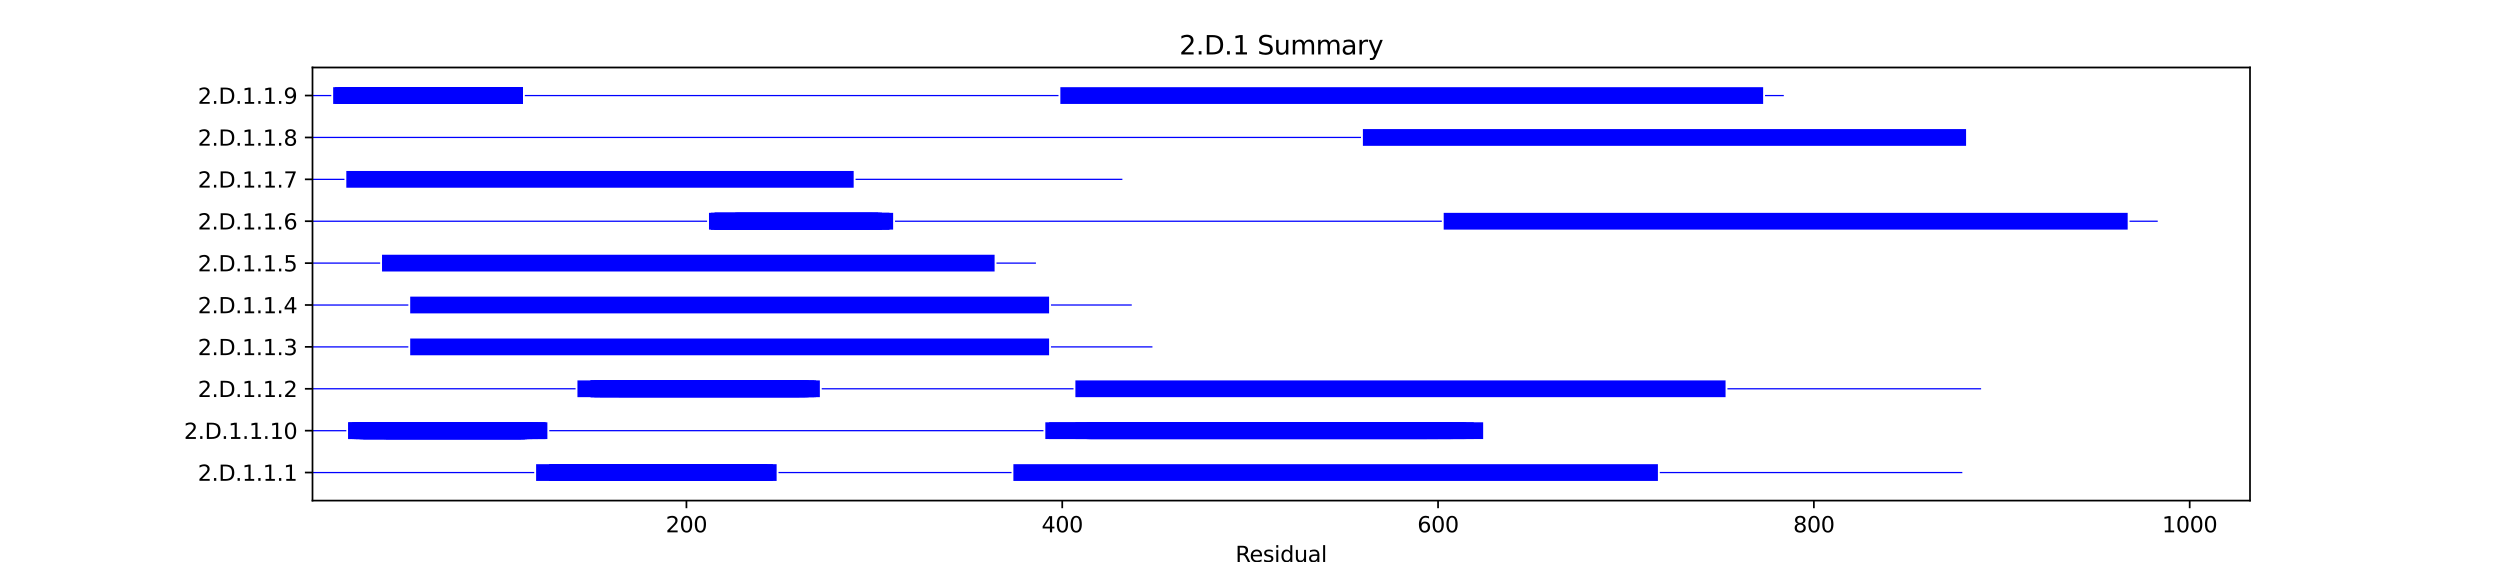 <?xml version="1.0" encoding="utf-8" standalone="no"?>
<!DOCTYPE svg PUBLIC "-//W3C//DTD SVG 1.1//EN"
  "http://www.w3.org/Graphics/SVG/1.1/DTD/svg11.dtd">
<svg xmlns:xlink="http://www.w3.org/1999/xlink" width="1152pt" height="259.2pt" viewBox="0 0 1152 259.2" xmlns="http://www.w3.org/2000/svg" version="1.1">
 <defs>
  <style type="text/css">*{stroke-linejoin: round; stroke-linecap: butt}</style>
 </defs>
 <g id="figure_1">
  <g id="patch_1">
   <path d="M 0 259.2 
L 1152 259.2 
L 1152 0 
L 0 0 
z
" style="fill: #ffffff"/>
  </g>
  <g id="axes_1">
   <g id="patch_2">
    <path d="M 144 230.688 
L 1036.8 230.688 
L 1036.8 31.104 
L 144 31.104 
z
" style="fill: #ffffff"/>
   </g>
   <g id="patch_3">
    <path d="M 144 218.045 
L 246.173 218.045 
L 246.173 217.466 
L 144 217.466 
z
" clip-path="url(#p26ca7ff839)" style="fill: #0000ff"/>
   </g>
   <g id="patch_4">
    <path d="M 247.039 221.616 
L 357.87 221.616 
L 357.87 213.895 
L 247.039 213.895 
z
" clip-path="url(#p26ca7ff839)" style="fill: #0000ff"/>
   </g>
   <g id="patch_5">
    <path d="M 253.1 221.616 
L 353.541 221.616 
L 353.541 213.895 
L 253.1 213.895 
z
" clip-path="url(#p26ca7ff839)" style="fill: #0000ff"/>
   </g>
   <g id="patch_6">
    <path d="M 253.1 221.616 
L 308.516 221.616 
L 308.516 213.895 
L 253.1 213.895 
z
" clip-path="url(#p26ca7ff839)" style="fill: #0000ff"/>
   </g>
   <g id="patch_7">
    <path d="M 253.1 221.616 
L 353.541 221.616 
L 353.541 213.895 
L 253.1 213.895 
z
" clip-path="url(#p26ca7ff839)" style="fill: #0000ff"/>
   </g>
   <g id="patch_8">
    <path d="M 257.429 221.616 
L 349.212 221.616 
L 349.212 213.895 
L 257.429 213.895 
z
" clip-path="url(#p26ca7ff839)" style="fill: #0000ff"/>
   </g>
   <g id="patch_9">
    <path d="M 258.295 221.616 
L 352.675 221.616 
L 352.675 213.895 
L 258.295 213.895 
z
" clip-path="url(#p26ca7ff839)" style="fill: #0000ff"/>
   </g>
   <g id="patch_10">
    <path d="M 262.624 221.616 
L 351.809 221.616 
L 351.809 213.895 
L 262.624 213.895 
z
" clip-path="url(#p26ca7ff839)" style="fill: #0000ff"/>
   </g>
   <g id="patch_11">
    <path d="M 266.088 221.616 
L 356.138 221.616 
L 356.138 213.895 
L 266.088 213.895 
z
" clip-path="url(#p26ca7ff839)" style="fill: #0000ff"/>
   </g>
   <g id="patch_12">
    <path d="M 358.736 218.045 
L 466.104 218.045 
L 466.104 217.466 
L 358.736 217.466 
z
" clip-path="url(#p26ca7ff839)" style="fill: #0000ff"/>
   </g>
   <g id="patch_13">
    <path d="M 466.97 221.616 
L 763.964 221.616 
L 763.964 213.895 
L 466.97 213.895 
z
" clip-path="url(#p26ca7ff839)" style="fill: #0000ff"/>
   </g>
   <g id="patch_14">
    <path d="M 764.83 218.045 
L 904.235 218.045 
L 904.235 217.466 
L 764.83 217.466 
z
" clip-path="url(#p26ca7ff839)" style="fill: #0000ff"/>
   </g>
   <g id="patch_15">
    <path d="M 144 198.743 
L 159.586 198.743 
L 159.586 198.164 
L 144 198.164 
z
" clip-path="url(#p26ca7ff839)" style="fill: #0000ff"/>
   </g>
   <g id="patch_16">
    <path d="M 160.452 202.314 
L 240.112 202.314 
L 240.112 194.593 
L 160.452 194.593 
z
" clip-path="url(#p26ca7ff839)" style="fill: #0000ff"/>
   </g>
   <g id="patch_17">
    <path d="M 160.452 202.314 
L 240.112 202.314 
L 240.112 194.593 
L 160.452 194.593 
z
" clip-path="url(#p26ca7ff839)" style="fill: #0000ff"/>
   </g>
   <g id="patch_18">
    <path d="M 162.183 202.314 
L 240.112 202.314 
L 240.112 194.593 
L 162.183 194.593 
z
" clip-path="url(#p26ca7ff839)" style="fill: #0000ff"/>
   </g>
   <g id="patch_19">
    <path d="M 163.049 202.314 
L 242.709 202.314 
L 242.709 194.593 
L 163.049 194.593 
z
" clip-path="url(#p26ca7ff839)" style="fill: #0000ff"/>
   </g>
   <g id="patch_20">
    <path d="M 163.049 202.314 
L 241.843 202.314 
L 241.843 194.593 
L 163.049 194.593 
z
" clip-path="url(#p26ca7ff839)" style="fill: #0000ff"/>
   </g>
   <g id="patch_21">
    <path d="M 163.915 202.314 
L 242.709 202.314 
L 242.709 194.593 
L 163.915 194.593 
z
" clip-path="url(#p26ca7ff839)" style="fill: #0000ff"/>
   </g>
   <g id="patch_22">
    <path d="M 163.915 202.314 
L 242.709 202.314 
L 242.709 194.593 
L 163.915 194.593 
z
" clip-path="url(#p26ca7ff839)" style="fill: #0000ff"/>
   </g>
   <g id="patch_23">
    <path d="M 163.915 202.314 
L 241.843 202.314 
L 241.843 194.593 
L 163.915 194.593 
z
" clip-path="url(#p26ca7ff839)" style="fill: #0000ff"/>
   </g>
   <g id="patch_24">
    <path d="M 165.647 202.314 
L 241.843 202.314 
L 241.843 194.593 
L 165.647 194.593 
z
" clip-path="url(#p26ca7ff839)" style="fill: #0000ff"/>
   </g>
   <g id="patch_25">
    <path d="M 165.647 202.314 
L 240.112 202.314 
L 240.112 194.593 
L 165.647 194.593 
z
" clip-path="url(#p26ca7ff839)" style="fill: #0000ff"/>
   </g>
   <g id="patch_26">
    <path d="M 165.647 202.314 
L 240.978 202.314 
L 240.978 194.593 
L 165.647 194.593 
z
" clip-path="url(#p26ca7ff839)" style="fill: #0000ff"/>
   </g>
   <g id="patch_27">
    <path d="M 165.647 202.314 
L 251.368 202.314 
L 251.368 194.593 
L 165.647 194.593 
z
" clip-path="url(#p26ca7ff839)" style="fill: #0000ff"/>
   </g>
   <g id="patch_28">
    <path d="M 165.647 202.314 
L 240.112 202.314 
L 240.112 194.593 
L 165.647 194.593 
z
" clip-path="url(#p26ca7ff839)" style="fill: #0000ff"/>
   </g>
   <g id="patch_29">
    <path d="M 166.513 202.314 
L 245.307 202.314 
L 245.307 194.593 
L 166.513 194.593 
z
" clip-path="url(#p26ca7ff839)" style="fill: #0000ff"/>
   </g>
   <g id="patch_30">
    <path d="M 166.513 202.314 
L 252.234 202.314 
L 252.234 194.593 
L 166.513 194.593 
z
" clip-path="url(#p26ca7ff839)" style="fill: #0000ff"/>
   </g>
   <g id="patch_31">
    <path d="M 166.513 202.314 
L 242.709 202.314 
L 242.709 194.593 
L 166.513 194.593 
z
" clip-path="url(#p26ca7ff839)" style="fill: #0000ff"/>
   </g>
   <g id="patch_32">
    <path d="M 167.379 202.314 
L 241.843 202.314 
L 241.843 194.593 
L 167.379 194.593 
z
" clip-path="url(#p26ca7ff839)" style="fill: #0000ff"/>
   </g>
   <g id="patch_33">
    <path d="M 167.379 202.314 
L 247.905 202.314 
L 247.905 194.593 
L 167.379 194.593 
z
" clip-path="url(#p26ca7ff839)" style="fill: #0000ff"/>
   </g>
   <g id="patch_34">
    <path d="M 167.379 202.314 
L 241.843 202.314 
L 241.843 194.593 
L 167.379 194.593 
z
" clip-path="url(#p26ca7ff839)" style="fill: #0000ff"/>
   </g>
   <g id="patch_35">
    <path d="M 167.379 202.314 
L 243.575 202.314 
L 243.575 194.593 
L 167.379 194.593 
z
" clip-path="url(#p26ca7ff839)" style="fill: #0000ff"/>
   </g>
   <g id="patch_36">
    <path d="M 167.379 202.314 
L 240.112 202.314 
L 240.112 194.593 
L 167.379 194.593 
z
" clip-path="url(#p26ca7ff839)" style="fill: #0000ff"/>
   </g>
   <g id="patch_37">
    <path d="M 167.379 202.314 
L 240.112 202.314 
L 240.112 194.593 
L 167.379 194.593 
z
" clip-path="url(#p26ca7ff839)" style="fill: #0000ff"/>
   </g>
   <g id="patch_38">
    <path d="M 167.379 202.314 
L 251.368 202.314 
L 251.368 194.593 
L 167.379 194.593 
z
" clip-path="url(#p26ca7ff839)" style="fill: #0000ff"/>
   </g>
   <g id="patch_39">
    <path d="M 167.379 202.314 
L 241.843 202.314 
L 241.843 194.593 
L 167.379 194.593 
z
" clip-path="url(#p26ca7ff839)" style="fill: #0000ff"/>
   </g>
   <g id="patch_40">
    <path d="M 176.903 202.314 
L 241.843 202.314 
L 241.843 194.593 
L 176.903 194.593 
z
" clip-path="url(#p26ca7ff839)" style="fill: #0000ff"/>
   </g>
   <g id="patch_41">
    <path d="M 176.903 202.314 
L 242.709 202.314 
L 242.709 194.593 
L 176.903 194.593 
z
" clip-path="url(#p26ca7ff839)" style="fill: #0000ff"/>
   </g>
   <g id="patch_42">
    <path d="M 176.903 202.314 
L 243.575 202.314 
L 243.575 194.593 
L 176.903 194.593 
z
" clip-path="url(#p26ca7ff839)" style="fill: #0000ff"/>
   </g>
   <g id="patch_43">
    <path d="M 177.769 202.314 
L 241.843 202.314 
L 241.843 194.593 
L 177.769 194.593 
z
" clip-path="url(#p26ca7ff839)" style="fill: #0000ff"/>
   </g>
   <g id="patch_44">
    <path d="M 177.769 202.314 
L 242.709 202.314 
L 242.709 194.593 
L 177.769 194.593 
z
" clip-path="url(#p26ca7ff839)" style="fill: #0000ff"/>
   </g>
   <g id="patch_45">
    <path d="M 177.769 202.314 
L 241.843 202.314 
L 241.843 194.593 
L 177.769 194.593 
z
" clip-path="url(#p26ca7ff839)" style="fill: #0000ff"/>
   </g>
   <g id="patch_46">
    <path d="M 177.769 202.314 
L 240.978 202.314 
L 240.978 194.593 
L 177.769 194.593 
z
" clip-path="url(#p26ca7ff839)" style="fill: #0000ff"/>
   </g>
   <g id="patch_47">
    <path d="M 177.769 202.314 
L 245.307 202.314 
L 245.307 194.593 
L 177.769 194.593 
z
" clip-path="url(#p26ca7ff839)" style="fill: #0000ff"/>
   </g>
   <g id="patch_48">
    <path d="M 177.769 202.314 
L 241.843 202.314 
L 241.843 194.593 
L 177.769 194.593 
z
" clip-path="url(#p26ca7ff839)" style="fill: #0000ff"/>
   </g>
   <g id="patch_49">
    <path d="M 177.769 202.314 
L 241.843 202.314 
L 241.843 194.593 
L 177.769 194.593 
z
" clip-path="url(#p26ca7ff839)" style="fill: #0000ff"/>
   </g>
   <g id="patch_50">
    <path d="M 253.1 198.743 
L 480.824 198.743 
L 480.824 198.164 
L 253.1 198.164 
z
" clip-path="url(#p26ca7ff839)" style="fill: #0000ff"/>
   </g>
   <g id="patch_51">
    <path d="M 481.69 202.314 
L 683.438 202.314 
L 683.438 194.593 
L 481.69 194.593 
z
" clip-path="url(#p26ca7ff839)" style="fill: #0000ff"/>
   </g>
   <g id="patch_52">
    <path d="M 483.422 202.314 
L 657.462 202.314 
L 657.462 194.593 
L 483.422 194.593 
z
" clip-path="url(#p26ca7ff839)" style="fill: #0000ff"/>
   </g>
   <g id="patch_53">
    <path d="M 495.544 202.314 
L 674.779 202.314 
L 674.779 194.593 
L 495.544 194.593 
z
" clip-path="url(#p26ca7ff839)" style="fill: #0000ff"/>
   </g>
   <g id="patch_54">
    <path d="M 500.739 202.314 
L 662.657 202.314 
L 662.657 194.593 
L 500.739 194.593 
z
" clip-path="url(#p26ca7ff839)" style="fill: #0000ff"/>
   </g>
   <g id="patch_55">
    <path d="M 500.739 202.314 
L 679.109 202.314 
L 679.109 194.593 
L 500.739 194.593 
z
" clip-path="url(#p26ca7ff839)" style="fill: #0000ff"/>
   </g>
   <g id="patch_56">
    <path d="M 501.605 202.314 
L 668.718 202.314 
L 668.718 194.593 
L 501.605 194.593 
z
" clip-path="url(#p26ca7ff839)" style="fill: #0000ff"/>
   </g>
   <g id="patch_57">
    <path d="M 501.605 202.314 
L 675.645 202.314 
L 675.645 194.593 
L 501.605 194.593 
z
" clip-path="url(#p26ca7ff839)" style="fill: #0000ff"/>
   </g>
   <g id="patch_58">
    <path d="M 502.471 202.314 
L 669.584 202.314 
L 669.584 194.593 
L 502.471 194.593 
z
" clip-path="url(#p26ca7ff839)" style="fill: #0000ff"/>
   </g>
   <g id="patch_59">
    <path d="M 144 179.441 
L 265.222 179.441 
L 265.222 178.862 
L 144 178.862 
z
" clip-path="url(#p26ca7ff839)" style="fill: #0000ff"/>
   </g>
   <g id="patch_60">
    <path d="M 266.088 183.012 
L 377.785 183.012 
L 377.785 175.291 
L 266.088 175.291 
z
" clip-path="url(#p26ca7ff839)" style="fill: #0000ff"/>
   </g>
   <g id="patch_61">
    <path d="M 272.149 183.012 
L 372.59 183.012 
L 372.59 175.291 
L 272.149 175.291 
z
" clip-path="url(#p26ca7ff839)" style="fill: #0000ff"/>
   </g>
   <g id="patch_62">
    <path d="M 272.149 183.012 
L 370.858 183.012 
L 370.858 175.291 
L 272.149 175.291 
z
" clip-path="url(#p26ca7ff839)" style="fill: #0000ff"/>
   </g>
   <g id="patch_63">
    <path d="M 272.149 183.012 
L 372.59 183.012 
L 372.59 175.291 
L 272.149 175.291 
z
" clip-path="url(#p26ca7ff839)" style="fill: #0000ff"/>
   </g>
   <g id="patch_64">
    <path d="M 273.881 183.012 
L 376.054 183.012 
L 376.054 175.291 
L 273.881 175.291 
z
" clip-path="url(#p26ca7ff839)" style="fill: #0000ff"/>
   </g>
   <g id="patch_65">
    <path d="M 273.881 183.012 
L 368.261 183.012 
L 368.261 175.291 
L 273.881 175.291 
z
" clip-path="url(#p26ca7ff839)" style="fill: #0000ff"/>
   </g>
   <g id="patch_66">
    <path d="M 276.478 183.012 
L 371.724 183.012 
L 371.724 175.291 
L 276.478 175.291 
z
" clip-path="url(#p26ca7ff839)" style="fill: #0000ff"/>
   </g>
   <g id="patch_67">
    <path d="M 285.137 183.012 
L 375.188 183.012 
L 375.188 175.291 
L 285.137 175.291 
z
" clip-path="url(#p26ca7ff839)" style="fill: #0000ff"/>
   </g>
   <g id="patch_68">
    <path d="M 378.651 179.441 
L 494.678 179.441 
L 494.678 178.862 
L 378.651 178.862 
z
" clip-path="url(#p26ca7ff839)" style="fill: #0000ff"/>
   </g>
   <g id="patch_69">
    <path d="M 495.544 183.012 
L 795.135 183.012 
L 795.135 175.291 
L 495.544 175.291 
z
" clip-path="url(#p26ca7ff839)" style="fill: #0000ff"/>
   </g>
   <g id="patch_70">
    <path d="M 796.001 179.441 
L 912.894 179.441 
L 912.894 178.862 
L 796.001 178.862 
z
" clip-path="url(#p26ca7ff839)" style="fill: #0000ff"/>
   </g>
   <g id="patch_71">
    <path d="M 144 160.139 
L 188.159 160.139 
L 188.159 159.56 
L 144 159.56 
z
" clip-path="url(#p26ca7ff839)" style="fill: #0000ff"/>
   </g>
   <g id="patch_72">
    <path d="M 189.025 163.71 
L 483.422 163.71 
L 483.422 155.989 
L 189.025 155.989 
z
" clip-path="url(#p26ca7ff839)" style="fill: #0000ff"/>
   </g>
   <g id="patch_73">
    <path d="M 484.287 160.139 
L 531.045 160.139 
L 531.045 159.56 
L 484.287 159.56 
z
" clip-path="url(#p26ca7ff839)" style="fill: #0000ff"/>
   </g>
   <g id="patch_74">
    <path d="M 144 140.837 
L 188.159 140.837 
L 188.159 140.258 
L 144 140.258 
z
" clip-path="url(#p26ca7ff839)" style="fill: #0000ff"/>
   </g>
   <g id="patch_75">
    <path d="M 189.025 144.407 
L 483.422 144.407 
L 483.422 136.687 
L 189.025 136.687 
z
" clip-path="url(#p26ca7ff839)" style="fill: #0000ff"/>
   </g>
   <g id="patch_76">
    <path d="M 484.287 140.837 
L 521.52 140.837 
L 521.52 140.258 
L 484.287 140.258 
z
" clip-path="url(#p26ca7ff839)" style="fill: #0000ff"/>
   </g>
   <g id="patch_77">
    <path d="M 144 121.534 
L 175.171 121.534 
L 175.171 120.955 
L 144 120.955 
z
" clip-path="url(#p26ca7ff839)" style="fill: #0000ff"/>
   </g>
   <g id="patch_78">
    <path d="M 176.037 125.105 
L 458.311 125.105 
L 458.311 117.385 
L 176.037 117.385 
z
" clip-path="url(#p26ca7ff839)" style="fill: #0000ff"/>
   </g>
   <g id="patch_79">
    <path d="M 459.177 121.534 
L 477.36 121.534 
L 477.36 120.955 
L 459.177 120.955 
z
" clip-path="url(#p26ca7ff839)" style="fill: #0000ff"/>
   </g>
   <g id="patch_80">
    <path d="M 144 102.232 
L 325.833 102.232 
L 325.833 101.653 
L 144 101.653 
z
" clip-path="url(#p26ca7ff839)" style="fill: #0000ff"/>
   </g>
   <g id="patch_81">
    <path d="M 326.699 105.803 
L 404.627 105.803 
L 404.627 98.082 
L 326.699 98.082 
z
" clip-path="url(#p26ca7ff839)" style="fill: #0000ff"/>
   </g>
   <g id="patch_82">
    <path d="M 327.565 105.803 
L 411.554 105.803 
L 411.554 98.082 
L 327.565 98.082 
z
" clip-path="url(#p26ca7ff839)" style="fill: #0000ff"/>
   </g>
   <g id="patch_83">
    <path d="M 327.565 105.803 
L 406.359 105.803 
L 406.359 98.082 
L 327.565 98.082 
z
" clip-path="url(#p26ca7ff839)" style="fill: #0000ff"/>
   </g>
   <g id="patch_84">
    <path d="M 329.296 105.803 
L 406.359 105.803 
L 406.359 98.082 
L 329.296 98.082 
z
" clip-path="url(#p26ca7ff839)" style="fill: #0000ff"/>
   </g>
   <g id="patch_85">
    <path d="M 329.296 105.803 
L 409.823 105.803 
L 409.823 98.082 
L 329.296 98.082 
z
" clip-path="url(#p26ca7ff839)" style="fill: #0000ff"/>
   </g>
   <g id="patch_86">
    <path d="M 329.296 105.803 
L 402.03 105.803 
L 402.03 98.082 
L 329.296 98.082 
z
" clip-path="url(#p26ca7ff839)" style="fill: #0000ff"/>
   </g>
   <g id="patch_87">
    <path d="M 329.296 105.803 
L 406.359 105.803 
L 406.359 98.082 
L 329.296 98.082 
z
" clip-path="url(#p26ca7ff839)" style="fill: #0000ff"/>
   </g>
   <g id="patch_88">
    <path d="M 329.296 105.803 
L 405.493 105.803 
L 405.493 98.082 
L 329.296 98.082 
z
" clip-path="url(#p26ca7ff839)" style="fill: #0000ff"/>
   </g>
   <g id="patch_89">
    <path d="M 338.821 105.803 
L 404.627 105.803 
L 404.627 98.082 
L 338.821 98.082 
z
" clip-path="url(#p26ca7ff839)" style="fill: #0000ff"/>
   </g>
   <g id="patch_90">
    <path d="M 338.821 105.803 
L 404.627 105.803 
L 404.627 98.082 
L 338.821 98.082 
z
" clip-path="url(#p26ca7ff839)" style="fill: #0000ff"/>
   </g>
   <g id="patch_91">
    <path d="M 338.821 105.803 
L 404.627 105.803 
L 404.627 98.082 
L 338.821 98.082 
z
" clip-path="url(#p26ca7ff839)" style="fill: #0000ff"/>
   </g>
   <g id="patch_92">
    <path d="M 339.687 105.803 
L 409.823 105.803 
L 409.823 98.082 
L 339.687 98.082 
z
" clip-path="url(#p26ca7ff839)" style="fill: #0000ff"/>
   </g>
   <g id="patch_93">
    <path d="M 412.42 102.232 
L 664.389 102.232 
L 664.389 101.653 
L 412.42 101.653 
z
" clip-path="url(#p26ca7ff839)" style="fill: #0000ff"/>
   </g>
   <g id="patch_94">
    <path d="M 665.255 105.803 
L 980.432 105.803 
L 980.432 98.082 
L 665.255 98.082 
z
" clip-path="url(#p26ca7ff839)" style="fill: #0000ff"/>
   </g>
   <g id="patch_95">
    <path d="M 981.298 102.232 
L 994.286 102.232 
L 994.286 101.653 
L 981.298 101.653 
z
" clip-path="url(#p26ca7ff839)" style="fill: #0000ff"/>
   </g>
   <g id="patch_96">
    <path d="M 144 82.93 
L 158.72 82.93 
L 158.72 82.351 
L 144 82.351 
z
" clip-path="url(#p26ca7ff839)" style="fill: #0000ff"/>
   </g>
   <g id="patch_97">
    <path d="M 159.586 86.501 
L 393.371 86.501 
L 393.371 78.78 
L 159.586 78.78 
z
" clip-path="url(#p26ca7ff839)" style="fill: #0000ff"/>
   </g>
   <g id="patch_98">
    <path d="M 394.237 82.93 
L 517.191 82.93 
L 517.191 82.351 
L 394.237 82.351 
z
" clip-path="url(#p26ca7ff839)" style="fill: #0000ff"/>
   </g>
   <g id="patch_99">
    <path d="M 144 63.628 
L 627.156 63.628 
L 627.156 63.049 
L 144 63.049 
z
" clip-path="url(#p26ca7ff839)" style="fill: #0000ff"/>
   </g>
   <g id="patch_100">
    <path d="M 628.022 67.199 
L 905.967 67.199 
L 905.967 59.478 
L 628.022 59.478 
z
" clip-path="url(#p26ca7ff839)" style="fill: #0000ff"/>
   </g>
   <g id="patch_101">
    <path d="M 144 44.326 
L 152.659 44.326 
L 152.659 43.747 
L 144 43.747 
z
" clip-path="url(#p26ca7ff839)" style="fill: #0000ff"/>
   </g>
   <g id="patch_102">
    <path d="M 153.525 47.897 
L 232.319 47.897 
L 232.319 40.176 
L 153.525 40.176 
z
" clip-path="url(#p26ca7ff839)" style="fill: #0000ff"/>
   </g>
   <g id="patch_103">
    <path d="M 154.39 47.897 
L 230.587 47.897 
L 230.587 40.176 
L 154.39 40.176 
z
" clip-path="url(#p26ca7ff839)" style="fill: #0000ff"/>
   </g>
   <g id="patch_104">
    <path d="M 156.122 47.897 
L 235.782 47.897 
L 235.782 40.176 
L 156.122 40.176 
z
" clip-path="url(#p26ca7ff839)" style="fill: #0000ff"/>
   </g>
   <g id="patch_105">
    <path d="M 156.122 47.897 
L 237.514 47.897 
L 237.514 40.176 
L 156.122 40.176 
z
" clip-path="url(#p26ca7ff839)" style="fill: #0000ff"/>
   </g>
   <g id="patch_106">
    <path d="M 156.122 47.897 
L 234.051 47.897 
L 234.051 40.176 
L 156.122 40.176 
z
" clip-path="url(#p26ca7ff839)" style="fill: #0000ff"/>
   </g>
   <g id="patch_107">
    <path d="M 156.122 47.897 
L 232.319 47.897 
L 232.319 40.176 
L 156.122 40.176 
z
" clip-path="url(#p26ca7ff839)" style="fill: #0000ff"/>
   </g>
   <g id="patch_108">
    <path d="M 156.122 47.897 
L 234.051 47.897 
L 234.051 40.176 
L 156.122 40.176 
z
" clip-path="url(#p26ca7ff839)" style="fill: #0000ff"/>
   </g>
   <g id="patch_109">
    <path d="M 156.122 47.897 
L 231.453 47.897 
L 231.453 40.176 
L 156.122 40.176 
z
" clip-path="url(#p26ca7ff839)" style="fill: #0000ff"/>
   </g>
   <g id="patch_110">
    <path d="M 156.122 47.897 
L 231.453 47.897 
L 231.453 40.176 
L 156.122 40.176 
z
" clip-path="url(#p26ca7ff839)" style="fill: #0000ff"/>
   </g>
   <g id="patch_111">
    <path d="M 156.122 47.897 
L 235.782 47.897 
L 235.782 40.176 
L 156.122 40.176 
z
" clip-path="url(#p26ca7ff839)" style="fill: #0000ff"/>
   </g>
   <g id="patch_112">
    <path d="M 156.988 47.897 
L 210.672 47.897 
L 210.672 40.176 
L 156.988 40.176 
z
" clip-path="url(#p26ca7ff839)" style="fill: #0000ff"/>
   </g>
   <g id="patch_113">
    <path d="M 157.854 47.897 
L 234.051 47.897 
L 234.051 40.176 
L 157.854 40.176 
z
" clip-path="url(#p26ca7ff839)" style="fill: #0000ff"/>
   </g>
   <g id="patch_114">
    <path d="M 157.854 47.897 
L 234.051 47.897 
L 234.051 40.176 
L 157.854 40.176 
z
" clip-path="url(#p26ca7ff839)" style="fill: #0000ff"/>
   </g>
   <g id="patch_115">
    <path d="M 157.854 47.897 
L 236.648 47.897 
L 236.648 40.176 
L 157.854 40.176 
z
" clip-path="url(#p26ca7ff839)" style="fill: #0000ff"/>
   </g>
   <g id="patch_116">
    <path d="M 157.854 47.897 
L 239.246 47.897 
L 239.246 40.176 
L 157.854 40.176 
z
" clip-path="url(#p26ca7ff839)" style="fill: #0000ff"/>
   </g>
   <g id="patch_117">
    <path d="M 157.854 47.897 
L 235.782 47.897 
L 235.782 40.176 
L 157.854 40.176 
z
" clip-path="url(#p26ca7ff839)" style="fill: #0000ff"/>
   </g>
   <g id="patch_118">
    <path d="M 157.854 47.897 
L 240.978 47.897 
L 240.978 40.176 
L 157.854 40.176 
z
" clip-path="url(#p26ca7ff839)" style="fill: #0000ff"/>
   </g>
   <g id="patch_119">
    <path d="M 157.854 47.897 
L 231.453 47.897 
L 231.453 40.176 
L 157.854 40.176 
z
" clip-path="url(#p26ca7ff839)" style="fill: #0000ff"/>
   </g>
   <g id="patch_120">
    <path d="M 157.854 47.897 
L 232.319 47.897 
L 232.319 40.176 
L 157.854 40.176 
z
" clip-path="url(#p26ca7ff839)" style="fill: #0000ff"/>
   </g>
   <g id="patch_121">
    <path d="M 157.854 47.897 
L 231.453 47.897 
L 231.453 40.176 
L 157.854 40.176 
z
" clip-path="url(#p26ca7ff839)" style="fill: #0000ff"/>
   </g>
   <g id="patch_122">
    <path d="M 157.854 47.897 
L 232.319 47.897 
L 232.319 40.176 
L 157.854 40.176 
z
" clip-path="url(#p26ca7ff839)" style="fill: #0000ff"/>
   </g>
   <g id="patch_123">
    <path d="M 158.72 47.897 
L 234.051 47.897 
L 234.051 40.176 
L 158.72 40.176 
z
" clip-path="url(#p26ca7ff839)" style="fill: #0000ff"/>
   </g>
   <g id="patch_124">
    <path d="M 158.72 47.897 
L 231.453 47.897 
L 231.453 40.176 
L 158.72 40.176 
z
" clip-path="url(#p26ca7ff839)" style="fill: #0000ff"/>
   </g>
   <g id="patch_125">
    <path d="M 158.72 47.897 
L 231.453 47.897 
L 231.453 40.176 
L 158.72 40.176 
z
" clip-path="url(#p26ca7ff839)" style="fill: #0000ff"/>
   </g>
   <g id="patch_126">
    <path d="M 159.586 47.897 
L 232.319 47.897 
L 232.319 40.176 
L 159.586 40.176 
z
" clip-path="url(#p26ca7ff839)" style="fill: #0000ff"/>
   </g>
   <g id="patch_127">
    <path d="M 159.586 47.897 
L 232.319 47.897 
L 232.319 40.176 
L 159.586 40.176 
z
" clip-path="url(#p26ca7ff839)" style="fill: #0000ff"/>
   </g>
   <g id="patch_128">
    <path d="M 159.586 47.897 
L 234.916 47.897 
L 234.916 40.176 
L 159.586 40.176 
z
" clip-path="url(#p26ca7ff839)" style="fill: #0000ff"/>
   </g>
   <g id="patch_129">
    <path d="M 159.586 47.897 
L 231.453 47.897 
L 231.453 40.176 
L 159.586 40.176 
z
" clip-path="url(#p26ca7ff839)" style="fill: #0000ff"/>
   </g>
   <g id="patch_130">
    <path d="M 159.586 47.897 
L 227.124 47.897 
L 227.124 40.176 
L 159.586 40.176 
z
" clip-path="url(#p26ca7ff839)" style="fill: #0000ff"/>
   </g>
   <g id="patch_131">
    <path d="M 159.586 47.897 
L 237.514 47.897 
L 237.514 40.176 
L 159.586 40.176 
z
" clip-path="url(#p26ca7ff839)" style="fill: #0000ff"/>
   </g>
   <g id="patch_132">
    <path d="M 159.586 47.897 
L 240.978 47.897 
L 240.978 40.176 
L 159.586 40.176 
z
" clip-path="url(#p26ca7ff839)" style="fill: #0000ff"/>
   </g>
   <g id="patch_133">
    <path d="M 159.586 47.897 
L 239.246 47.897 
L 239.246 40.176 
L 159.586 40.176 
z
" clip-path="url(#p26ca7ff839)" style="fill: #0000ff"/>
   </g>
   <g id="patch_134">
    <path d="M 159.586 47.897 
L 239.246 47.897 
L 239.246 40.176 
L 159.586 40.176 
z
" clip-path="url(#p26ca7ff839)" style="fill: #0000ff"/>
   </g>
   <g id="patch_135">
    <path d="M 159.586 47.897 
L 231.453 47.897 
L 231.453 40.176 
L 159.586 40.176 
z
" clip-path="url(#p26ca7ff839)" style="fill: #0000ff"/>
   </g>
   <g id="patch_136">
    <path d="M 159.586 47.897 
L 240.978 47.897 
L 240.978 40.176 
L 159.586 40.176 
z
" clip-path="url(#p26ca7ff839)" style="fill: #0000ff"/>
   </g>
   <g id="patch_137">
    <path d="M 159.586 47.897 
L 234.916 47.897 
L 234.916 40.176 
L 159.586 40.176 
z
" clip-path="url(#p26ca7ff839)" style="fill: #0000ff"/>
   </g>
   <g id="patch_138">
    <path d="M 167.379 47.897 
L 231.453 47.897 
L 231.453 40.176 
L 167.379 40.176 
z
" clip-path="url(#p26ca7ff839)" style="fill: #0000ff"/>
   </g>
   <g id="patch_139">
    <path d="M 168.244 47.897 
L 236.648 47.897 
L 236.648 40.176 
L 168.244 40.176 
z
" clip-path="url(#p26ca7ff839)" style="fill: #0000ff"/>
   </g>
   <g id="patch_140">
    <path d="M 169.976 47.897 
L 231.453 47.897 
L 231.453 40.176 
L 169.976 40.176 
z
" clip-path="url(#p26ca7ff839)" style="fill: #0000ff"/>
   </g>
   <g id="patch_141">
    <path d="M 241.843 44.326 
L 487.751 44.326 
L 487.751 43.747 
L 241.843 43.747 
z
" clip-path="url(#p26ca7ff839)" style="fill: #0000ff"/>
   </g>
   <g id="patch_142">
    <path d="M 488.617 47.897 
L 812.453 47.897 
L 812.453 40.176 
L 488.617 40.176 
z
" clip-path="url(#p26ca7ff839)" style="fill: #0000ff"/>
   </g>
   <g id="patch_143">
    <path d="M 813.319 44.326 
L 821.977 44.326 
L 821.977 43.747 
L 813.319 43.747 
z
" clip-path="url(#p26ca7ff839)" style="fill: #0000ff"/>
   </g>
   <g id="matplotlib.axis_1">
    <g id="xtick_1">
     <g id="line2d_1">
      <defs>
       <path id="m3388eb5a69" d="M 0 0 
L 0 3.5 
" style="stroke: #000000; stroke-width: 0.8"/>
      </defs>
      <g>
       <use xlink:href="#m3388eb5a69" x="316.308" y="230.688" style="stroke: #000000; stroke-width: 0.8"/>
      </g>
     </g>
     <g id="text_1">
      <!-- 200 -->
      <g transform="translate(306.765 245.286) scale(0.1 -0.1)">
       <defs>
        <path id="DejaVuSans-32" d="M 1228 531 
L 3431 531 
L 3431 0 
L 469 0 
L 469 531 
Q 828 903 1448 1529 
Q 2069 2156 2228 2338 
Q 2531 2678 2651 2914 
Q 2772 3150 2772 3378 
Q 2772 3750 2511 3984 
Q 2250 4219 1831 4219 
Q 1534 4219 1204 4116 
Q 875 4013 500 3803 
L 500 4441 
Q 881 4594 1212 4672 
Q 1544 4750 1819 4750 
Q 2544 4750 2975 4387 
Q 3406 4025 3406 3419 
Q 3406 3131 3298 2873 
Q 3191 2616 2906 2266 
Q 2828 2175 2409 1742 
Q 1991 1309 1228 531 
z
" transform="scale(0.016)"/>
        <path id="DejaVuSans-30" d="M 2034 4250 
Q 1547 4250 1301 3770 
Q 1056 3291 1056 2328 
Q 1056 1369 1301 889 
Q 1547 409 2034 409 
Q 2525 409 2770 889 
Q 3016 1369 3016 2328 
Q 3016 3291 2770 3770 
Q 2525 4250 2034 4250 
z
M 2034 4750 
Q 2819 4750 3233 4129 
Q 3647 3509 3647 2328 
Q 3647 1150 3233 529 
Q 2819 -91 2034 -91 
Q 1250 -91 836 529 
Q 422 1150 422 2328 
Q 422 3509 836 4129 
Q 1250 4750 2034 4750 
z
" transform="scale(0.016)"/>
       </defs>
       <use xlink:href="#DejaVuSans-32"/>
       <use xlink:href="#DejaVuSans-30" x="63.623"/>
       <use xlink:href="#DejaVuSans-30" x="127.246"/>
      </g>
     </g>
    </g>
    <g id="xtick_2">
     <g id="line2d_2">
      <g>
       <use xlink:href="#m3388eb5a69" x="489.483" y="230.688" style="stroke: #000000; stroke-width: 0.8"/>
      </g>
     </g>
     <g id="text_2">
      <!-- 400 -->
      <g transform="translate(479.939 245.286) scale(0.1 -0.1)">
       <defs>
        <path id="DejaVuSans-34" d="M 2419 4116 
L 825 1625 
L 2419 1625 
L 2419 4116 
z
M 2253 4666 
L 3047 4666 
L 3047 1625 
L 3713 1625 
L 3713 1100 
L 3047 1100 
L 3047 0 
L 2419 0 
L 2419 1100 
L 313 1100 
L 313 1709 
L 2253 4666 
z
" transform="scale(0.016)"/>
       </defs>
       <use xlink:href="#DejaVuSans-34"/>
       <use xlink:href="#DejaVuSans-30" x="63.623"/>
       <use xlink:href="#DejaVuSans-30" x="127.246"/>
      </g>
     </g>
    </g>
    <g id="xtick_3">
     <g id="line2d_3">
      <g>
       <use xlink:href="#m3388eb5a69" x="662.657" y="230.688" style="stroke: #000000; stroke-width: 0.8"/>
      </g>
     </g>
     <g id="text_3">
      <!-- 600 -->
      <g transform="translate(653.113 245.286) scale(0.1 -0.1)">
       <defs>
        <path id="DejaVuSans-36" d="M 2113 2584 
Q 1688 2584 1439 2293 
Q 1191 2003 1191 1497 
Q 1191 994 1439 701 
Q 1688 409 2113 409 
Q 2538 409 2786 701 
Q 3034 994 3034 1497 
Q 3034 2003 2786 2293 
Q 2538 2584 2113 2584 
z
M 3366 4563 
L 3366 3988 
Q 3128 4100 2886 4159 
Q 2644 4219 2406 4219 
Q 1781 4219 1451 3797 
Q 1122 3375 1075 2522 
Q 1259 2794 1537 2939 
Q 1816 3084 2150 3084 
Q 2853 3084 3261 2657 
Q 3669 2231 3669 1497 
Q 3669 778 3244 343 
Q 2819 -91 2113 -91 
Q 1303 -91 875 529 
Q 447 1150 447 2328 
Q 447 3434 972 4092 
Q 1497 4750 2381 4750 
Q 2619 4750 2861 4703 
Q 3103 4656 3366 4563 
z
" transform="scale(0.016)"/>
       </defs>
       <use xlink:href="#DejaVuSans-36"/>
       <use xlink:href="#DejaVuSans-30" x="63.623"/>
       <use xlink:href="#DejaVuSans-30" x="127.246"/>
      </g>
     </g>
    </g>
    <g id="xtick_4">
     <g id="line2d_4">
      <g>
       <use xlink:href="#m3388eb5a69" x="835.831" y="230.688" style="stroke: #000000; stroke-width: 0.8"/>
      </g>
     </g>
     <g id="text_4">
      <!-- 800 -->
      <g transform="translate(826.287 245.286) scale(0.1 -0.1)">
       <defs>
        <path id="DejaVuSans-38" d="M 2034 2216 
Q 1584 2216 1326 1975 
Q 1069 1734 1069 1313 
Q 1069 891 1326 650 
Q 1584 409 2034 409 
Q 2484 409 2743 651 
Q 3003 894 3003 1313 
Q 3003 1734 2745 1975 
Q 2488 2216 2034 2216 
z
M 1403 2484 
Q 997 2584 770 2862 
Q 544 3141 544 3541 
Q 544 4100 942 4425 
Q 1341 4750 2034 4750 
Q 2731 4750 3128 4425 
Q 3525 4100 3525 3541 
Q 3525 3141 3298 2862 
Q 3072 2584 2669 2484 
Q 3125 2378 3379 2068 
Q 3634 1759 3634 1313 
Q 3634 634 3220 271 
Q 2806 -91 2034 -91 
Q 1263 -91 848 271 
Q 434 634 434 1313 
Q 434 1759 690 2068 
Q 947 2378 1403 2484 
z
M 1172 3481 
Q 1172 3119 1398 2916 
Q 1625 2713 2034 2713 
Q 2441 2713 2670 2916 
Q 2900 3119 2900 3481 
Q 2900 3844 2670 4047 
Q 2441 4250 2034 4250 
Q 1625 4250 1398 4047 
Q 1172 3844 1172 3481 
z
" transform="scale(0.016)"/>
       </defs>
       <use xlink:href="#DejaVuSans-38"/>
       <use xlink:href="#DejaVuSans-30" x="63.623"/>
       <use xlink:href="#DejaVuSans-30" x="127.246"/>
      </g>
     </g>
    </g>
    <g id="xtick_5">
     <g id="line2d_5">
      <g>
       <use xlink:href="#m3388eb5a69" x="1009.006" y="230.688" style="stroke: #000000; stroke-width: 0.8"/>
      </g>
     </g>
     <g id="text_5">
      <!-- 1000 -->
      <g transform="translate(996.281 245.286) scale(0.1 -0.1)">
       <defs>
        <path id="DejaVuSans-31" d="M 794 531 
L 1825 531 
L 1825 4091 
L 703 3866 
L 703 4441 
L 1819 4666 
L 2450 4666 
L 2450 531 
L 3481 531 
L 3481 0 
L 794 0 
L 794 531 
z
" transform="scale(0.016)"/>
       </defs>
       <use xlink:href="#DejaVuSans-31"/>
       <use xlink:href="#DejaVuSans-30" x="63.623"/>
       <use xlink:href="#DejaVuSans-30" x="127.246"/>
       <use xlink:href="#DejaVuSans-30" x="190.869"/>
      </g>
     </g>
    </g>
    <g id="text_6">
     <!-- Residual -->
     <g transform="translate(569.284 258.965) scale(0.1 -0.1)">
      <defs>
       <path id="DejaVuSans-52" d="M 2841 2188 
Q 3044 2119 3236 1894 
Q 3428 1669 3622 1275 
L 4263 0 
L 3584 0 
L 2988 1197 
Q 2756 1666 2539 1819 
Q 2322 1972 1947 1972 
L 1259 1972 
L 1259 0 
L 628 0 
L 628 4666 
L 2053 4666 
Q 2853 4666 3247 4331 
Q 3641 3997 3641 3322 
Q 3641 2881 3436 2590 
Q 3231 2300 2841 2188 
z
M 1259 4147 
L 1259 2491 
L 2053 2491 
Q 2509 2491 2742 2702 
Q 2975 2913 2975 3322 
Q 2975 3731 2742 3939 
Q 2509 4147 2053 4147 
L 1259 4147 
z
" transform="scale(0.016)"/>
       <path id="DejaVuSans-65" d="M 3597 1894 
L 3597 1613 
L 953 1613 
Q 991 1019 1311 708 
Q 1631 397 2203 397 
Q 2534 397 2845 478 
Q 3156 559 3463 722 
L 3463 178 
Q 3153 47 2828 -22 
Q 2503 -91 2169 -91 
Q 1331 -91 842 396 
Q 353 884 353 1716 
Q 353 2575 817 3079 
Q 1281 3584 2069 3584 
Q 2775 3584 3186 3129 
Q 3597 2675 3597 1894 
z
M 3022 2063 
Q 3016 2534 2758 2815 
Q 2500 3097 2075 3097 
Q 1594 3097 1305 2825 
Q 1016 2553 972 2059 
L 3022 2063 
z
" transform="scale(0.016)"/>
       <path id="DejaVuSans-73" d="M 2834 3397 
L 2834 2853 
Q 2591 2978 2328 3040 
Q 2066 3103 1784 3103 
Q 1356 3103 1142 2972 
Q 928 2841 928 2578 
Q 928 2378 1081 2264 
Q 1234 2150 1697 2047 
L 1894 2003 
Q 2506 1872 2764 1633 
Q 3022 1394 3022 966 
Q 3022 478 2636 193 
Q 2250 -91 1575 -91 
Q 1294 -91 989 -36 
Q 684 19 347 128 
L 347 722 
Q 666 556 975 473 
Q 1284 391 1588 391 
Q 1994 391 2212 530 
Q 2431 669 2431 922 
Q 2431 1156 2273 1281 
Q 2116 1406 1581 1522 
L 1381 1569 
Q 847 1681 609 1914 
Q 372 2147 372 2553 
Q 372 3047 722 3315 
Q 1072 3584 1716 3584 
Q 2034 3584 2315 3537 
Q 2597 3491 2834 3397 
z
" transform="scale(0.016)"/>
       <path id="DejaVuSans-69" d="M 603 3500 
L 1178 3500 
L 1178 0 
L 603 0 
L 603 3500 
z
M 603 4863 
L 1178 4863 
L 1178 4134 
L 603 4134 
L 603 4863 
z
" transform="scale(0.016)"/>
       <path id="DejaVuSans-64" d="M 2906 2969 
L 2906 4863 
L 3481 4863 
L 3481 0 
L 2906 0 
L 2906 525 
Q 2725 213 2448 61 
Q 2172 -91 1784 -91 
Q 1150 -91 751 415 
Q 353 922 353 1747 
Q 353 2572 751 3078 
Q 1150 3584 1784 3584 
Q 2172 3584 2448 3432 
Q 2725 3281 2906 2969 
z
M 947 1747 
Q 947 1113 1208 752 
Q 1469 391 1925 391 
Q 2381 391 2643 752 
Q 2906 1113 2906 1747 
Q 2906 2381 2643 2742 
Q 2381 3103 1925 3103 
Q 1469 3103 1208 2742 
Q 947 2381 947 1747 
z
" transform="scale(0.016)"/>
       <path id="DejaVuSans-75" d="M 544 1381 
L 544 3500 
L 1119 3500 
L 1119 1403 
Q 1119 906 1312 657 
Q 1506 409 1894 409 
Q 2359 409 2629 706 
Q 2900 1003 2900 1516 
L 2900 3500 
L 3475 3500 
L 3475 0 
L 2900 0 
L 2900 538 
Q 2691 219 2414 64 
Q 2138 -91 1772 -91 
Q 1169 -91 856 284 
Q 544 659 544 1381 
z
M 1991 3584 
L 1991 3584 
z
" transform="scale(0.016)"/>
       <path id="DejaVuSans-61" d="M 2194 1759 
Q 1497 1759 1228 1600 
Q 959 1441 959 1056 
Q 959 750 1161 570 
Q 1363 391 1709 391 
Q 2188 391 2477 730 
Q 2766 1069 2766 1631 
L 2766 1759 
L 2194 1759 
z
M 3341 1997 
L 3341 0 
L 2766 0 
L 2766 531 
Q 2569 213 2275 61 
Q 1981 -91 1556 -91 
Q 1019 -91 701 211 
Q 384 513 384 1019 
Q 384 1609 779 1909 
Q 1175 2209 1959 2209 
L 2766 2209 
L 2766 2266 
Q 2766 2663 2505 2880 
Q 2244 3097 1772 3097 
Q 1472 3097 1187 3025 
Q 903 2953 641 2809 
L 641 3341 
Q 956 3463 1253 3523 
Q 1550 3584 1831 3584 
Q 2591 3584 2966 3190 
Q 3341 2797 3341 1997 
z
" transform="scale(0.016)"/>
       <path id="DejaVuSans-6c" d="M 603 4863 
L 1178 4863 
L 1178 0 
L 603 0 
L 603 4863 
z
" transform="scale(0.016)"/>
      </defs>
      <use xlink:href="#DejaVuSans-52"/>
      <use xlink:href="#DejaVuSans-65" x="64.982"/>
      <use xlink:href="#DejaVuSans-73" x="126.506"/>
      <use xlink:href="#DejaVuSans-69" x="178.605"/>
      <use xlink:href="#DejaVuSans-64" x="206.389"/>
      <use xlink:href="#DejaVuSans-75" x="269.865"/>
      <use xlink:href="#DejaVuSans-61" x="333.244"/>
      <use xlink:href="#DejaVuSans-6c" x="394.523"/>
     </g>
    </g>
   </g>
   <g id="matplotlib.axis_2">
    <g id="ytick_1">
     <g id="line2d_6">
      <defs>
       <path id="mb8ae6d27b6" d="M 0 0 
L -3.5 0 
" style="stroke: #000000; stroke-width: 0.8"/>
      </defs>
      <g>
       <use xlink:href="#mb8ae6d27b6" x="144" y="217.756" style="stroke: #000000; stroke-width: 0.8"/>
      </g>
     </g>
     <g id="text_7">
      <!-- 2.D.1.1.1 -->
      <g transform="translate(91.138 221.555) scale(0.1 -0.1)">
       <defs>
        <path id="DejaVuSans-2e" d="M 684 794 
L 1344 794 
L 1344 0 
L 684 0 
L 684 794 
z
" transform="scale(0.016)"/>
        <path id="DejaVuSans-44" d="M 1259 4147 
L 1259 519 
L 2022 519 
Q 2988 519 3436 956 
Q 3884 1394 3884 2338 
Q 3884 3275 3436 3711 
Q 2988 4147 2022 4147 
L 1259 4147 
z
M 628 4666 
L 1925 4666 
Q 3281 4666 3915 4102 
Q 4550 3538 4550 2338 
Q 4550 1131 3912 565 
Q 3275 0 1925 0 
L 628 0 
L 628 4666 
z
" transform="scale(0.016)"/>
       </defs>
       <use xlink:href="#DejaVuSans-32"/>
       <use xlink:href="#DejaVuSans-2e" x="63.623"/>
       <use xlink:href="#DejaVuSans-44" x="95.41"/>
       <use xlink:href="#DejaVuSans-2e" x="172.412"/>
       <use xlink:href="#DejaVuSans-31" x="204.199"/>
       <use xlink:href="#DejaVuSans-2e" x="267.822"/>
       <use xlink:href="#DejaVuSans-31" x="299.609"/>
       <use xlink:href="#DejaVuSans-2e" x="363.232"/>
       <use xlink:href="#DejaVuSans-31" x="395.02"/>
      </g>
     </g>
    </g>
    <g id="ytick_2">
     <g id="line2d_7">
      <g>
       <use xlink:href="#mb8ae6d27b6" x="144" y="198.453" style="stroke: #000000; stroke-width: 0.8"/>
      </g>
     </g>
     <g id="text_8">
      <!-- 2.D.1.1.10 -->
      <g transform="translate(84.775 202.253) scale(0.1 -0.1)">
       <use xlink:href="#DejaVuSans-32"/>
       <use xlink:href="#DejaVuSans-2e" x="63.623"/>
       <use xlink:href="#DejaVuSans-44" x="95.41"/>
       <use xlink:href="#DejaVuSans-2e" x="172.412"/>
       <use xlink:href="#DejaVuSans-31" x="204.199"/>
       <use xlink:href="#DejaVuSans-2e" x="267.822"/>
       <use xlink:href="#DejaVuSans-31" x="299.609"/>
       <use xlink:href="#DejaVuSans-2e" x="363.232"/>
       <use xlink:href="#DejaVuSans-31" x="395.02"/>
       <use xlink:href="#DejaVuSans-30" x="458.643"/>
      </g>
     </g>
    </g>
    <g id="ytick_3">
     <g id="line2d_8">
      <g>
       <use xlink:href="#mb8ae6d27b6" x="144" y="179.151" style="stroke: #000000; stroke-width: 0.8"/>
      </g>
     </g>
     <g id="text_9">
      <!-- 2.D.1.1.2 -->
      <g transform="translate(91.138 182.951) scale(0.1 -0.1)">
       <use xlink:href="#DejaVuSans-32"/>
       <use xlink:href="#DejaVuSans-2e" x="63.623"/>
       <use xlink:href="#DejaVuSans-44" x="95.41"/>
       <use xlink:href="#DejaVuSans-2e" x="172.412"/>
       <use xlink:href="#DejaVuSans-31" x="204.199"/>
       <use xlink:href="#DejaVuSans-2e" x="267.822"/>
       <use xlink:href="#DejaVuSans-31" x="299.609"/>
       <use xlink:href="#DejaVuSans-2e" x="363.232"/>
       <use xlink:href="#DejaVuSans-32" x="395.02"/>
      </g>
     </g>
    </g>
    <g id="ytick_4">
     <g id="line2d_9">
      <g>
       <use xlink:href="#mb8ae6d27b6" x="144" y="159.849" style="stroke: #000000; stroke-width: 0.8"/>
      </g>
     </g>
     <g id="text_10">
      <!-- 2.D.1.1.3 -->
      <g transform="translate(91.138 163.648) scale(0.1 -0.1)">
       <defs>
        <path id="DejaVuSans-33" d="M 2597 2516 
Q 3050 2419 3304 2112 
Q 3559 1806 3559 1356 
Q 3559 666 3084 287 
Q 2609 -91 1734 -91 
Q 1441 -91 1130 -33 
Q 819 25 488 141 
L 488 750 
Q 750 597 1062 519 
Q 1375 441 1716 441 
Q 2309 441 2620 675 
Q 2931 909 2931 1356 
Q 2931 1769 2642 2001 
Q 2353 2234 1838 2234 
L 1294 2234 
L 1294 2753 
L 1863 2753 
Q 2328 2753 2575 2939 
Q 2822 3125 2822 3475 
Q 2822 3834 2567 4026 
Q 2313 4219 1838 4219 
Q 1578 4219 1281 4162 
Q 984 4106 628 3988 
L 628 4550 
Q 988 4650 1302 4700 
Q 1616 4750 1894 4750 
Q 2613 4750 3031 4423 
Q 3450 4097 3450 3541 
Q 3450 3153 3228 2886 
Q 3006 2619 2597 2516 
z
" transform="scale(0.016)"/>
       </defs>
       <use xlink:href="#DejaVuSans-32"/>
       <use xlink:href="#DejaVuSans-2e" x="63.623"/>
       <use xlink:href="#DejaVuSans-44" x="95.41"/>
       <use xlink:href="#DejaVuSans-2e" x="172.412"/>
       <use xlink:href="#DejaVuSans-31" x="204.199"/>
       <use xlink:href="#DejaVuSans-2e" x="267.822"/>
       <use xlink:href="#DejaVuSans-31" x="299.609"/>
       <use xlink:href="#DejaVuSans-2e" x="363.232"/>
       <use xlink:href="#DejaVuSans-33" x="395.02"/>
      </g>
     </g>
    </g>
    <g id="ytick_5">
     <g id="line2d_10">
      <g>
       <use xlink:href="#mb8ae6d27b6" x="144" y="140.547" style="stroke: #000000; stroke-width: 0.8"/>
      </g>
     </g>
     <g id="text_11">
      <!-- 2.D.1.1.4 -->
      <g transform="translate(91.138 144.346) scale(0.1 -0.1)">
       <use xlink:href="#DejaVuSans-32"/>
       <use xlink:href="#DejaVuSans-2e" x="63.623"/>
       <use xlink:href="#DejaVuSans-44" x="95.41"/>
       <use xlink:href="#DejaVuSans-2e" x="172.412"/>
       <use xlink:href="#DejaVuSans-31" x="204.199"/>
       <use xlink:href="#DejaVuSans-2e" x="267.822"/>
       <use xlink:href="#DejaVuSans-31" x="299.609"/>
       <use xlink:href="#DejaVuSans-2e" x="363.232"/>
       <use xlink:href="#DejaVuSans-34" x="395.02"/>
      </g>
     </g>
    </g>
    <g id="ytick_6">
     <g id="line2d_11">
      <g>
       <use xlink:href="#mb8ae6d27b6" x="144" y="121.245" style="stroke: #000000; stroke-width: 0.8"/>
      </g>
     </g>
     <g id="text_12">
      <!-- 2.D.1.1.5 -->
      <g transform="translate(91.138 125.044) scale(0.1 -0.1)">
       <defs>
        <path id="DejaVuSans-35" d="M 691 4666 
L 3169 4666 
L 3169 4134 
L 1269 4134 
L 1269 2991 
Q 1406 3038 1543 3061 
Q 1681 3084 1819 3084 
Q 2600 3084 3056 2656 
Q 3513 2228 3513 1497 
Q 3513 744 3044 326 
Q 2575 -91 1722 -91 
Q 1428 -91 1123 -41 
Q 819 9 494 109 
L 494 744 
Q 775 591 1075 516 
Q 1375 441 1709 441 
Q 2250 441 2565 725 
Q 2881 1009 2881 1497 
Q 2881 1984 2565 2268 
Q 2250 2553 1709 2553 
Q 1456 2553 1204 2497 
Q 953 2441 691 2322 
L 691 4666 
z
" transform="scale(0.016)"/>
       </defs>
       <use xlink:href="#DejaVuSans-32"/>
       <use xlink:href="#DejaVuSans-2e" x="63.623"/>
       <use xlink:href="#DejaVuSans-44" x="95.41"/>
       <use xlink:href="#DejaVuSans-2e" x="172.412"/>
       <use xlink:href="#DejaVuSans-31" x="204.199"/>
       <use xlink:href="#DejaVuSans-2e" x="267.822"/>
       <use xlink:href="#DejaVuSans-31" x="299.609"/>
       <use xlink:href="#DejaVuSans-2e" x="363.232"/>
       <use xlink:href="#DejaVuSans-35" x="395.02"/>
      </g>
     </g>
    </g>
    <g id="ytick_7">
     <g id="line2d_12">
      <g>
       <use xlink:href="#mb8ae6d27b6" x="144" y="101.943" style="stroke: #000000; stroke-width: 0.8"/>
      </g>
     </g>
     <g id="text_13">
      <!-- 2.D.1.1.6 -->
      <g transform="translate(91.138 105.742) scale(0.1 -0.1)">
       <use xlink:href="#DejaVuSans-32"/>
       <use xlink:href="#DejaVuSans-2e" x="63.623"/>
       <use xlink:href="#DejaVuSans-44" x="95.41"/>
       <use xlink:href="#DejaVuSans-2e" x="172.412"/>
       <use xlink:href="#DejaVuSans-31" x="204.199"/>
       <use xlink:href="#DejaVuSans-2e" x="267.822"/>
       <use xlink:href="#DejaVuSans-31" x="299.609"/>
       <use xlink:href="#DejaVuSans-2e" x="363.232"/>
       <use xlink:href="#DejaVuSans-36" x="395.02"/>
      </g>
     </g>
    </g>
    <g id="ytick_8">
     <g id="line2d_13">
      <g>
       <use xlink:href="#mb8ae6d27b6" x="144" y="82.641" style="stroke: #000000; stroke-width: 0.8"/>
      </g>
     </g>
     <g id="text_14">
      <!-- 2.D.1.1.7 -->
      <g transform="translate(91.138 86.44) scale(0.1 -0.1)">
       <defs>
        <path id="DejaVuSans-37" d="M 525 4666 
L 3525 4666 
L 3525 4397 
L 1831 0 
L 1172 0 
L 2766 4134 
L 525 4134 
L 525 4666 
z
" transform="scale(0.016)"/>
       </defs>
       <use xlink:href="#DejaVuSans-32"/>
       <use xlink:href="#DejaVuSans-2e" x="63.623"/>
       <use xlink:href="#DejaVuSans-44" x="95.41"/>
       <use xlink:href="#DejaVuSans-2e" x="172.412"/>
       <use xlink:href="#DejaVuSans-31" x="204.199"/>
       <use xlink:href="#DejaVuSans-2e" x="267.822"/>
       <use xlink:href="#DejaVuSans-31" x="299.609"/>
       <use xlink:href="#DejaVuSans-2e" x="363.232"/>
       <use xlink:href="#DejaVuSans-37" x="395.02"/>
      </g>
     </g>
    </g>
    <g id="ytick_9">
     <g id="line2d_14">
      <g>
       <use xlink:href="#mb8ae6d27b6" x="144" y="63.339" style="stroke: #000000; stroke-width: 0.8"/>
      </g>
     </g>
     <g id="text_15">
      <!-- 2.D.1.1.8 -->
      <g transform="translate(91.138 67.138) scale(0.1 -0.1)">
       <use xlink:href="#DejaVuSans-32"/>
       <use xlink:href="#DejaVuSans-2e" x="63.623"/>
       <use xlink:href="#DejaVuSans-44" x="95.41"/>
       <use xlink:href="#DejaVuSans-2e" x="172.412"/>
       <use xlink:href="#DejaVuSans-31" x="204.199"/>
       <use xlink:href="#DejaVuSans-2e" x="267.822"/>
       <use xlink:href="#DejaVuSans-31" x="299.609"/>
       <use xlink:href="#DejaVuSans-2e" x="363.232"/>
       <use xlink:href="#DejaVuSans-38" x="395.02"/>
      </g>
     </g>
    </g>
    <g id="ytick_10">
     <g id="line2d_15">
      <g>
       <use xlink:href="#mb8ae6d27b6" x="144" y="44.036" style="stroke: #000000; stroke-width: 0.8"/>
      </g>
     </g>
     <g id="text_16">
      <!-- 2.D.1.1.9 -->
      <g transform="translate(91.138 47.836) scale(0.1 -0.1)">
       <defs>
        <path id="DejaVuSans-39" d="M 703 97 
L 703 672 
Q 941 559 1184 500 
Q 1428 441 1663 441 
Q 2288 441 2617 861 
Q 2947 1281 2994 2138 
Q 2813 1869 2534 1725 
Q 2256 1581 1919 1581 
Q 1219 1581 811 2004 
Q 403 2428 403 3163 
Q 403 3881 828 4315 
Q 1253 4750 1959 4750 
Q 2769 4750 3195 4129 
Q 3622 3509 3622 2328 
Q 3622 1225 3098 567 
Q 2575 -91 1691 -91 
Q 1453 -91 1209 -44 
Q 966 3 703 97 
z
M 1959 2075 
Q 2384 2075 2632 2365 
Q 2881 2656 2881 3163 
Q 2881 3666 2632 3958 
Q 2384 4250 1959 4250 
Q 1534 4250 1286 3958 
Q 1038 3666 1038 3163 
Q 1038 2656 1286 2365 
Q 1534 2075 1959 2075 
z
" transform="scale(0.016)"/>
       </defs>
       <use xlink:href="#DejaVuSans-32"/>
       <use xlink:href="#DejaVuSans-2e" x="63.623"/>
       <use xlink:href="#DejaVuSans-44" x="95.41"/>
       <use xlink:href="#DejaVuSans-2e" x="172.412"/>
       <use xlink:href="#DejaVuSans-31" x="204.199"/>
       <use xlink:href="#DejaVuSans-2e" x="267.822"/>
       <use xlink:href="#DejaVuSans-31" x="299.609"/>
       <use xlink:href="#DejaVuSans-2e" x="363.232"/>
       <use xlink:href="#DejaVuSans-39" x="395.02"/>
      </g>
     </g>
    </g>
   </g>
   <g id="patch_144">
    <path d="M 144 230.688 
L 144 31.104 
" style="fill: none; stroke: #000000; stroke-width: 0.8; stroke-linejoin: miter; stroke-linecap: square"/>
   </g>
   <g id="patch_145">
    <path d="M 1036.8 230.688 
L 1036.8 31.104 
" style="fill: none; stroke: #000000; stroke-width: 0.8; stroke-linejoin: miter; stroke-linecap: square"/>
   </g>
   <g id="patch_146">
    <path d="M 144 230.688 
L 1036.8 230.688 
" style="fill: none; stroke: #000000; stroke-width: 0.8; stroke-linejoin: miter; stroke-linecap: square"/>
   </g>
   <g id="patch_147">
    <path d="M 144 31.104 
L 1036.8 31.104 
" style="fill: none; stroke: #000000; stroke-width: 0.8; stroke-linejoin: miter; stroke-linecap: square"/>
   </g>
   <g id="text_17">
    <!-- 2.D.1 Summary -->
    <g transform="translate(543.429 25.104) scale(0.12 -0.12)">
     <defs>
      <path id="DejaVuSans-20" transform="scale(0.016)"/>
      <path id="DejaVuSans-53" d="M 3425 4513 
L 3425 3897 
Q 3066 4069 2747 4153 
Q 2428 4238 2131 4238 
Q 1616 4238 1336 4038 
Q 1056 3838 1056 3469 
Q 1056 3159 1242 3001 
Q 1428 2844 1947 2747 
L 2328 2669 
Q 3034 2534 3370 2195 
Q 3706 1856 3706 1288 
Q 3706 609 3251 259 
Q 2797 -91 1919 -91 
Q 1588 -91 1214 -16 
Q 841 59 441 206 
L 441 856 
Q 825 641 1194 531 
Q 1563 422 1919 422 
Q 2459 422 2753 634 
Q 3047 847 3047 1241 
Q 3047 1584 2836 1778 
Q 2625 1972 2144 2069 
L 1759 2144 
Q 1053 2284 737 2584 
Q 422 2884 422 3419 
Q 422 4038 858 4394 
Q 1294 4750 2059 4750 
Q 2388 4750 2728 4690 
Q 3069 4631 3425 4513 
z
" transform="scale(0.016)"/>
      <path id="DejaVuSans-6d" d="M 3328 2828 
Q 3544 3216 3844 3400 
Q 4144 3584 4550 3584 
Q 5097 3584 5394 3201 
Q 5691 2819 5691 2113 
L 5691 0 
L 5113 0 
L 5113 2094 
Q 5113 2597 4934 2840 
Q 4756 3084 4391 3084 
Q 3944 3084 3684 2787 
Q 3425 2491 3425 1978 
L 3425 0 
L 2847 0 
L 2847 2094 
Q 2847 2600 2669 2842 
Q 2491 3084 2119 3084 
Q 1678 3084 1418 2786 
Q 1159 2488 1159 1978 
L 1159 0 
L 581 0 
L 581 3500 
L 1159 3500 
L 1159 2956 
Q 1356 3278 1631 3431 
Q 1906 3584 2284 3584 
Q 2666 3584 2933 3390 
Q 3200 3197 3328 2828 
z
" transform="scale(0.016)"/>
      <path id="DejaVuSans-72" d="M 2631 2963 
Q 2534 3019 2420 3045 
Q 2306 3072 2169 3072 
Q 1681 3072 1420 2755 
Q 1159 2438 1159 1844 
L 1159 0 
L 581 0 
L 581 3500 
L 1159 3500 
L 1159 2956 
Q 1341 3275 1631 3429 
Q 1922 3584 2338 3584 
Q 2397 3584 2469 3576 
Q 2541 3569 2628 3553 
L 2631 2963 
z
" transform="scale(0.016)"/>
      <path id="DejaVuSans-79" d="M 2059 -325 
Q 1816 -950 1584 -1140 
Q 1353 -1331 966 -1331 
L 506 -1331 
L 506 -850 
L 844 -850 
Q 1081 -850 1212 -737 
Q 1344 -625 1503 -206 
L 1606 56 
L 191 3500 
L 800 3500 
L 1894 763 
L 2988 3500 
L 3597 3500 
L 2059 -325 
z
" transform="scale(0.016)"/>
     </defs>
     <use xlink:href="#DejaVuSans-32"/>
     <use xlink:href="#DejaVuSans-2e" x="63.623"/>
     <use xlink:href="#DejaVuSans-44" x="95.41"/>
     <use xlink:href="#DejaVuSans-2e" x="172.412"/>
     <use xlink:href="#DejaVuSans-31" x="204.199"/>
     <use xlink:href="#DejaVuSans-20" x="267.822"/>
     <use xlink:href="#DejaVuSans-53" x="299.609"/>
     <use xlink:href="#DejaVuSans-75" x="363.086"/>
     <use xlink:href="#DejaVuSans-6d" x="426.465"/>
     <use xlink:href="#DejaVuSans-6d" x="523.877"/>
     <use xlink:href="#DejaVuSans-61" x="621.289"/>
     <use xlink:href="#DejaVuSans-72" x="682.568"/>
     <use xlink:href="#DejaVuSans-79" x="723.682"/>
    </g>
   </g>
  </g>
 </g>
 <defs>
  <clipPath id="p26ca7ff839">
   <rect x="144" y="31.104" width="892.8" height="199.584"/>
  </clipPath>
 </defs>
</svg>
